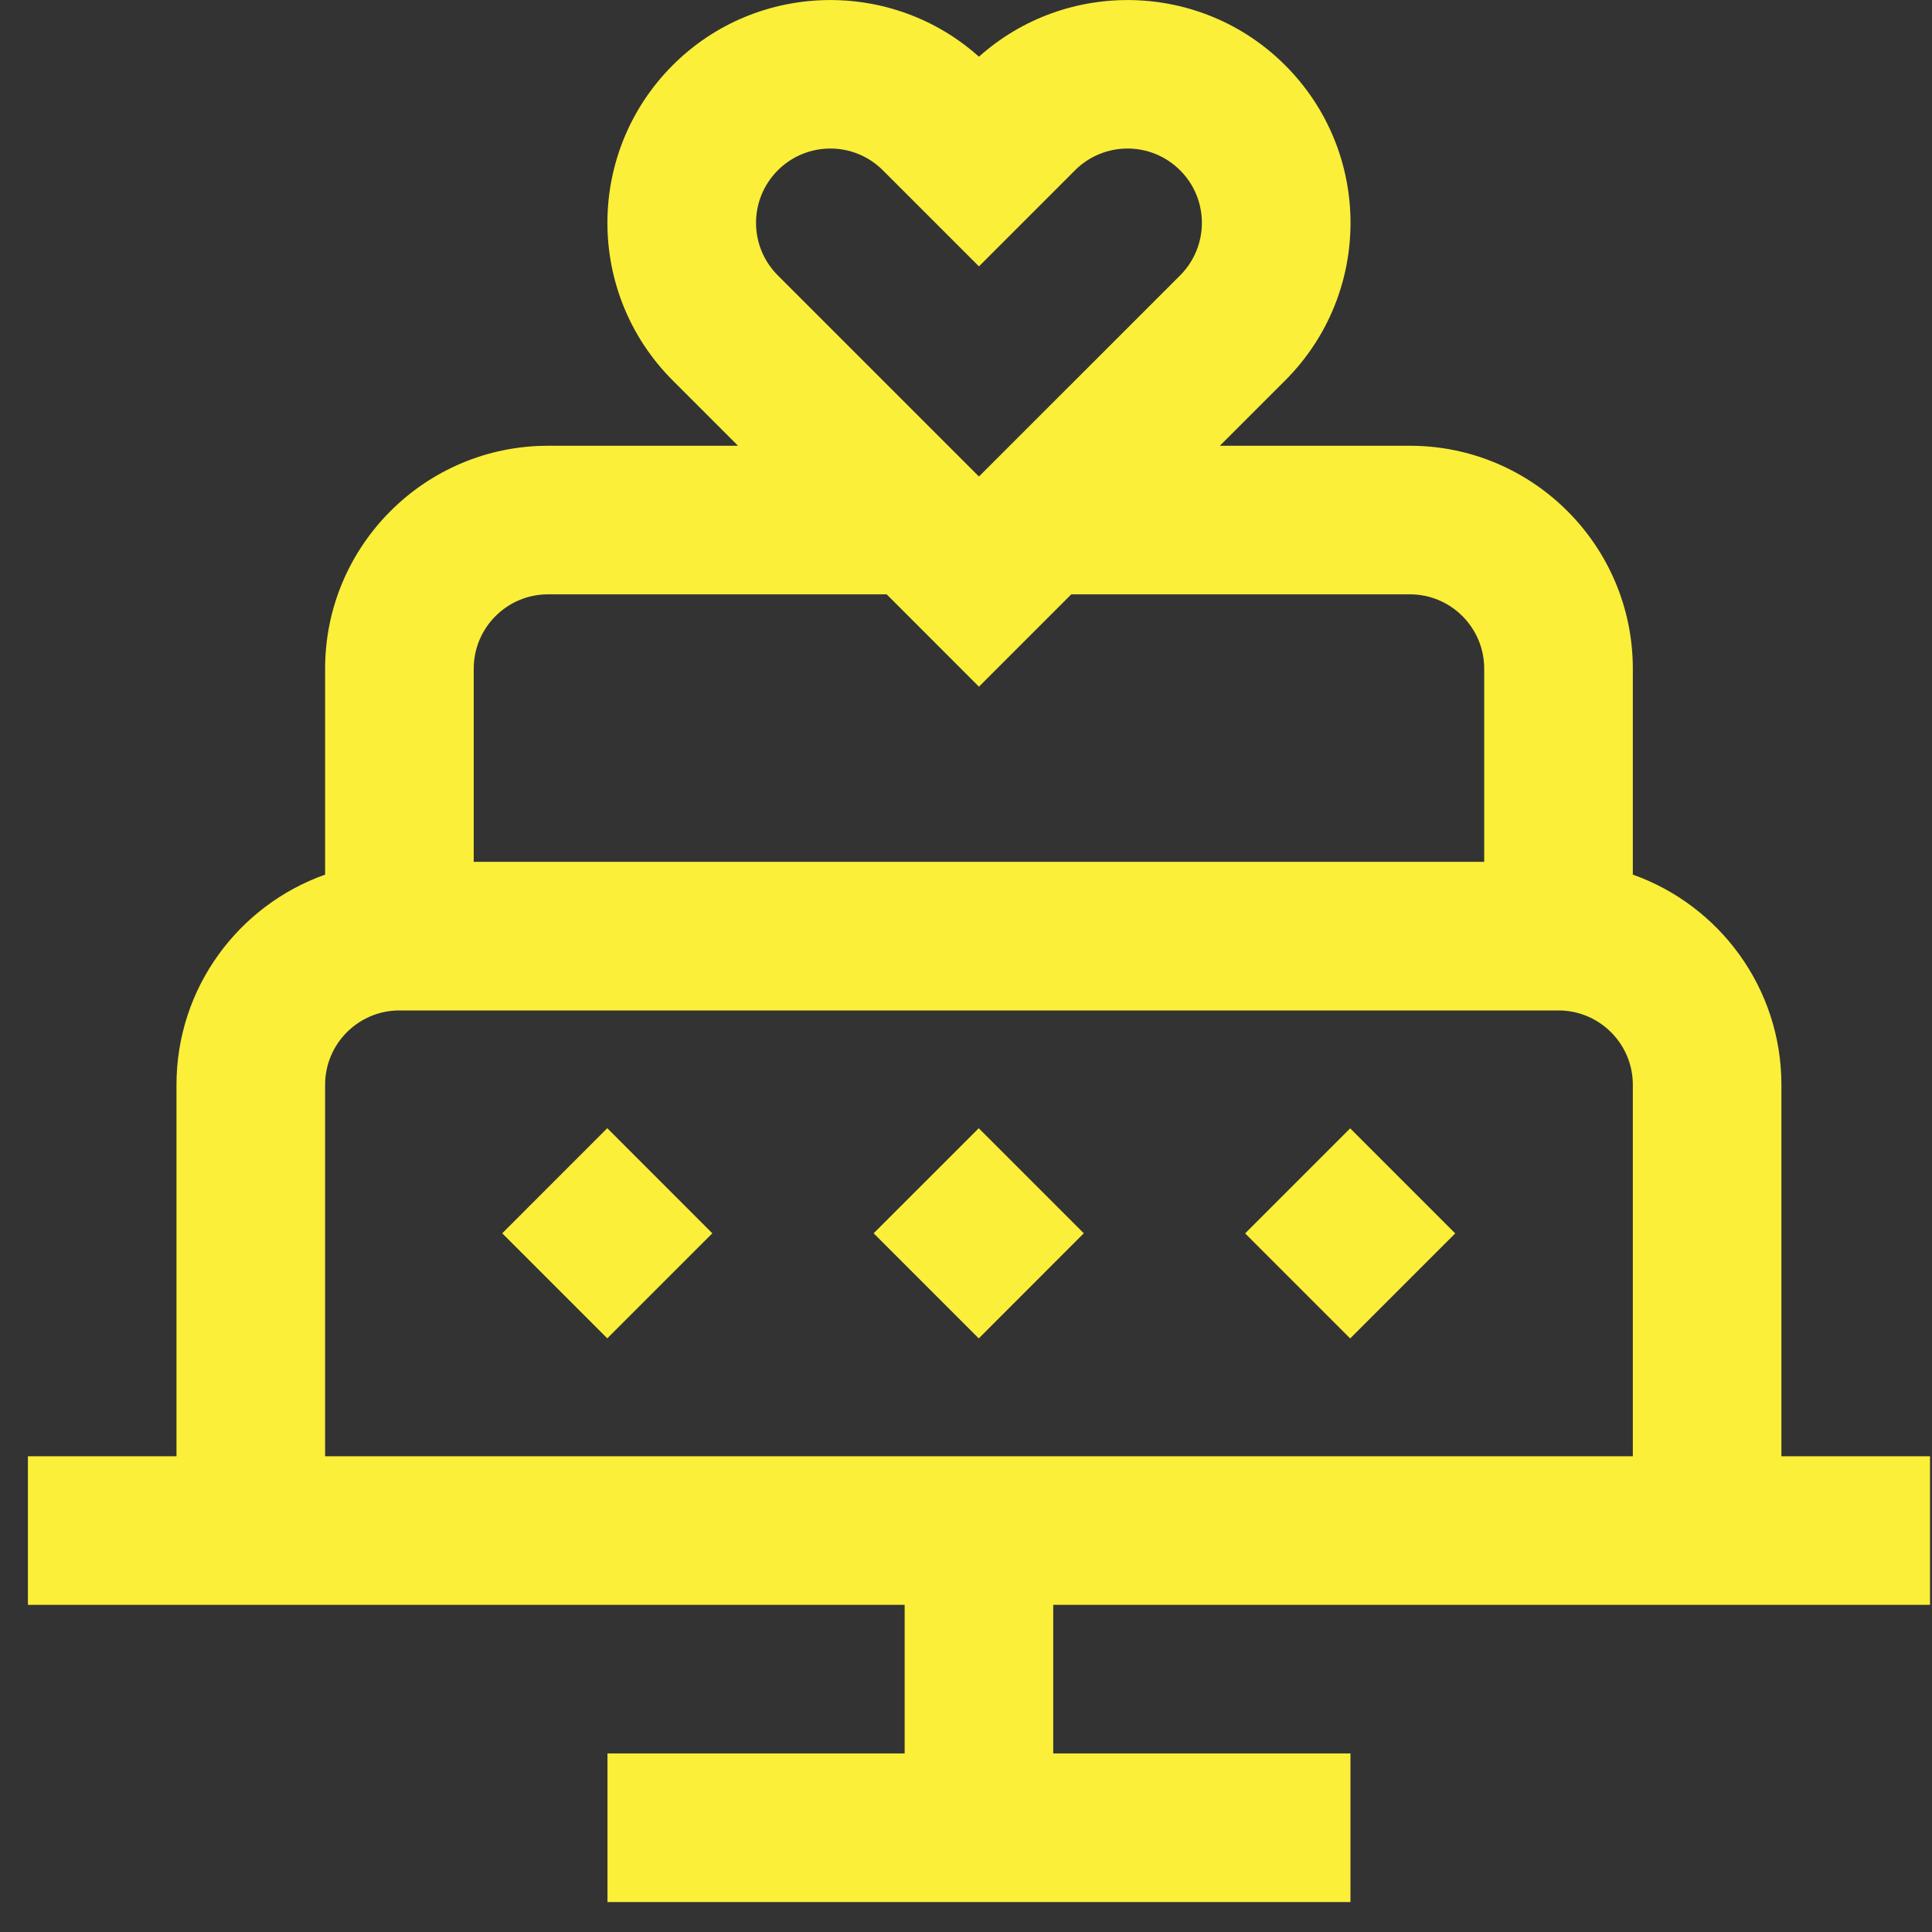 <svg width="40" height="40" viewBox="0 0 40 40" fill="none" xmlns="http://www.w3.org/2000/svg">
<rect x="0" y="0" width="40" height="40" fill="#333333" stroke="none"/>
<g clip-path="url(#clip0_936_337)">
<path d="M39.959 33.227V30.15H36.882V22.458C36.882 20.453 35.596 18.743 33.806 18.108V13.844C33.806 11.299 31.735 9.229 29.191 9.229H25.256L26.608 7.877C28.412 6.074 28.412 3.154 26.608 1.351C24.87 -0.388 22.078 -0.447 20.268 1.174C18.458 -0.447 15.667 -0.388 13.928 1.35C12.125 3.154 12.125 6.073 13.928 7.877L15.28 9.229H11.346C8.801 9.229 6.731 11.299 6.731 13.844V18.108C4.94 18.743 3.654 20.453 3.654 22.458V30.15H0.578V33.227H18.73V36.303H12.577V39.38H27.96V36.303H21.806V33.227H39.959ZM16.104 3.526C16.705 2.925 17.678 2.925 18.279 3.526L20.268 5.515L22.257 3.526C22.858 2.925 23.831 2.925 24.433 3.526C25.034 4.127 25.034 5.1 24.433 5.702L20.268 9.866L16.104 5.702C15.502 5.1 15.503 4.127 16.104 3.526ZM11.346 12.305H18.357L20.268 14.217L22.18 12.305H29.191C30.039 12.305 30.729 12.995 30.729 13.844V17.843H9.808V13.844C9.808 12.995 10.498 12.305 11.346 12.305ZM6.731 22.458C6.731 21.61 7.421 20.92 8.269 20.92H32.267C33.115 20.92 33.806 21.61 33.806 22.458V30.15H6.731V22.458Z" fill="#FBEF39"/>
<path d="M18.088 25.534L20.264 23.359L22.439 25.534L20.264 27.71L18.088 25.534Z" fill="#FBEF39"/>
<path d="M10.398 25.534L12.573 23.358L14.748 25.534L12.573 27.709L10.398 25.534Z" fill="#FBEF39"/>
<path d="M25.779 25.536L27.954 23.361L30.129 25.536L27.954 27.711L25.779 25.536Z" fill="#FBEF39"/>
</g>
<defs>
<clipPath id="clip0_936_337">
<rect width="39.381" height="39.381" fill="white" transform="translate(0.578)"/>
</clipPath>
</defs>
</svg>
